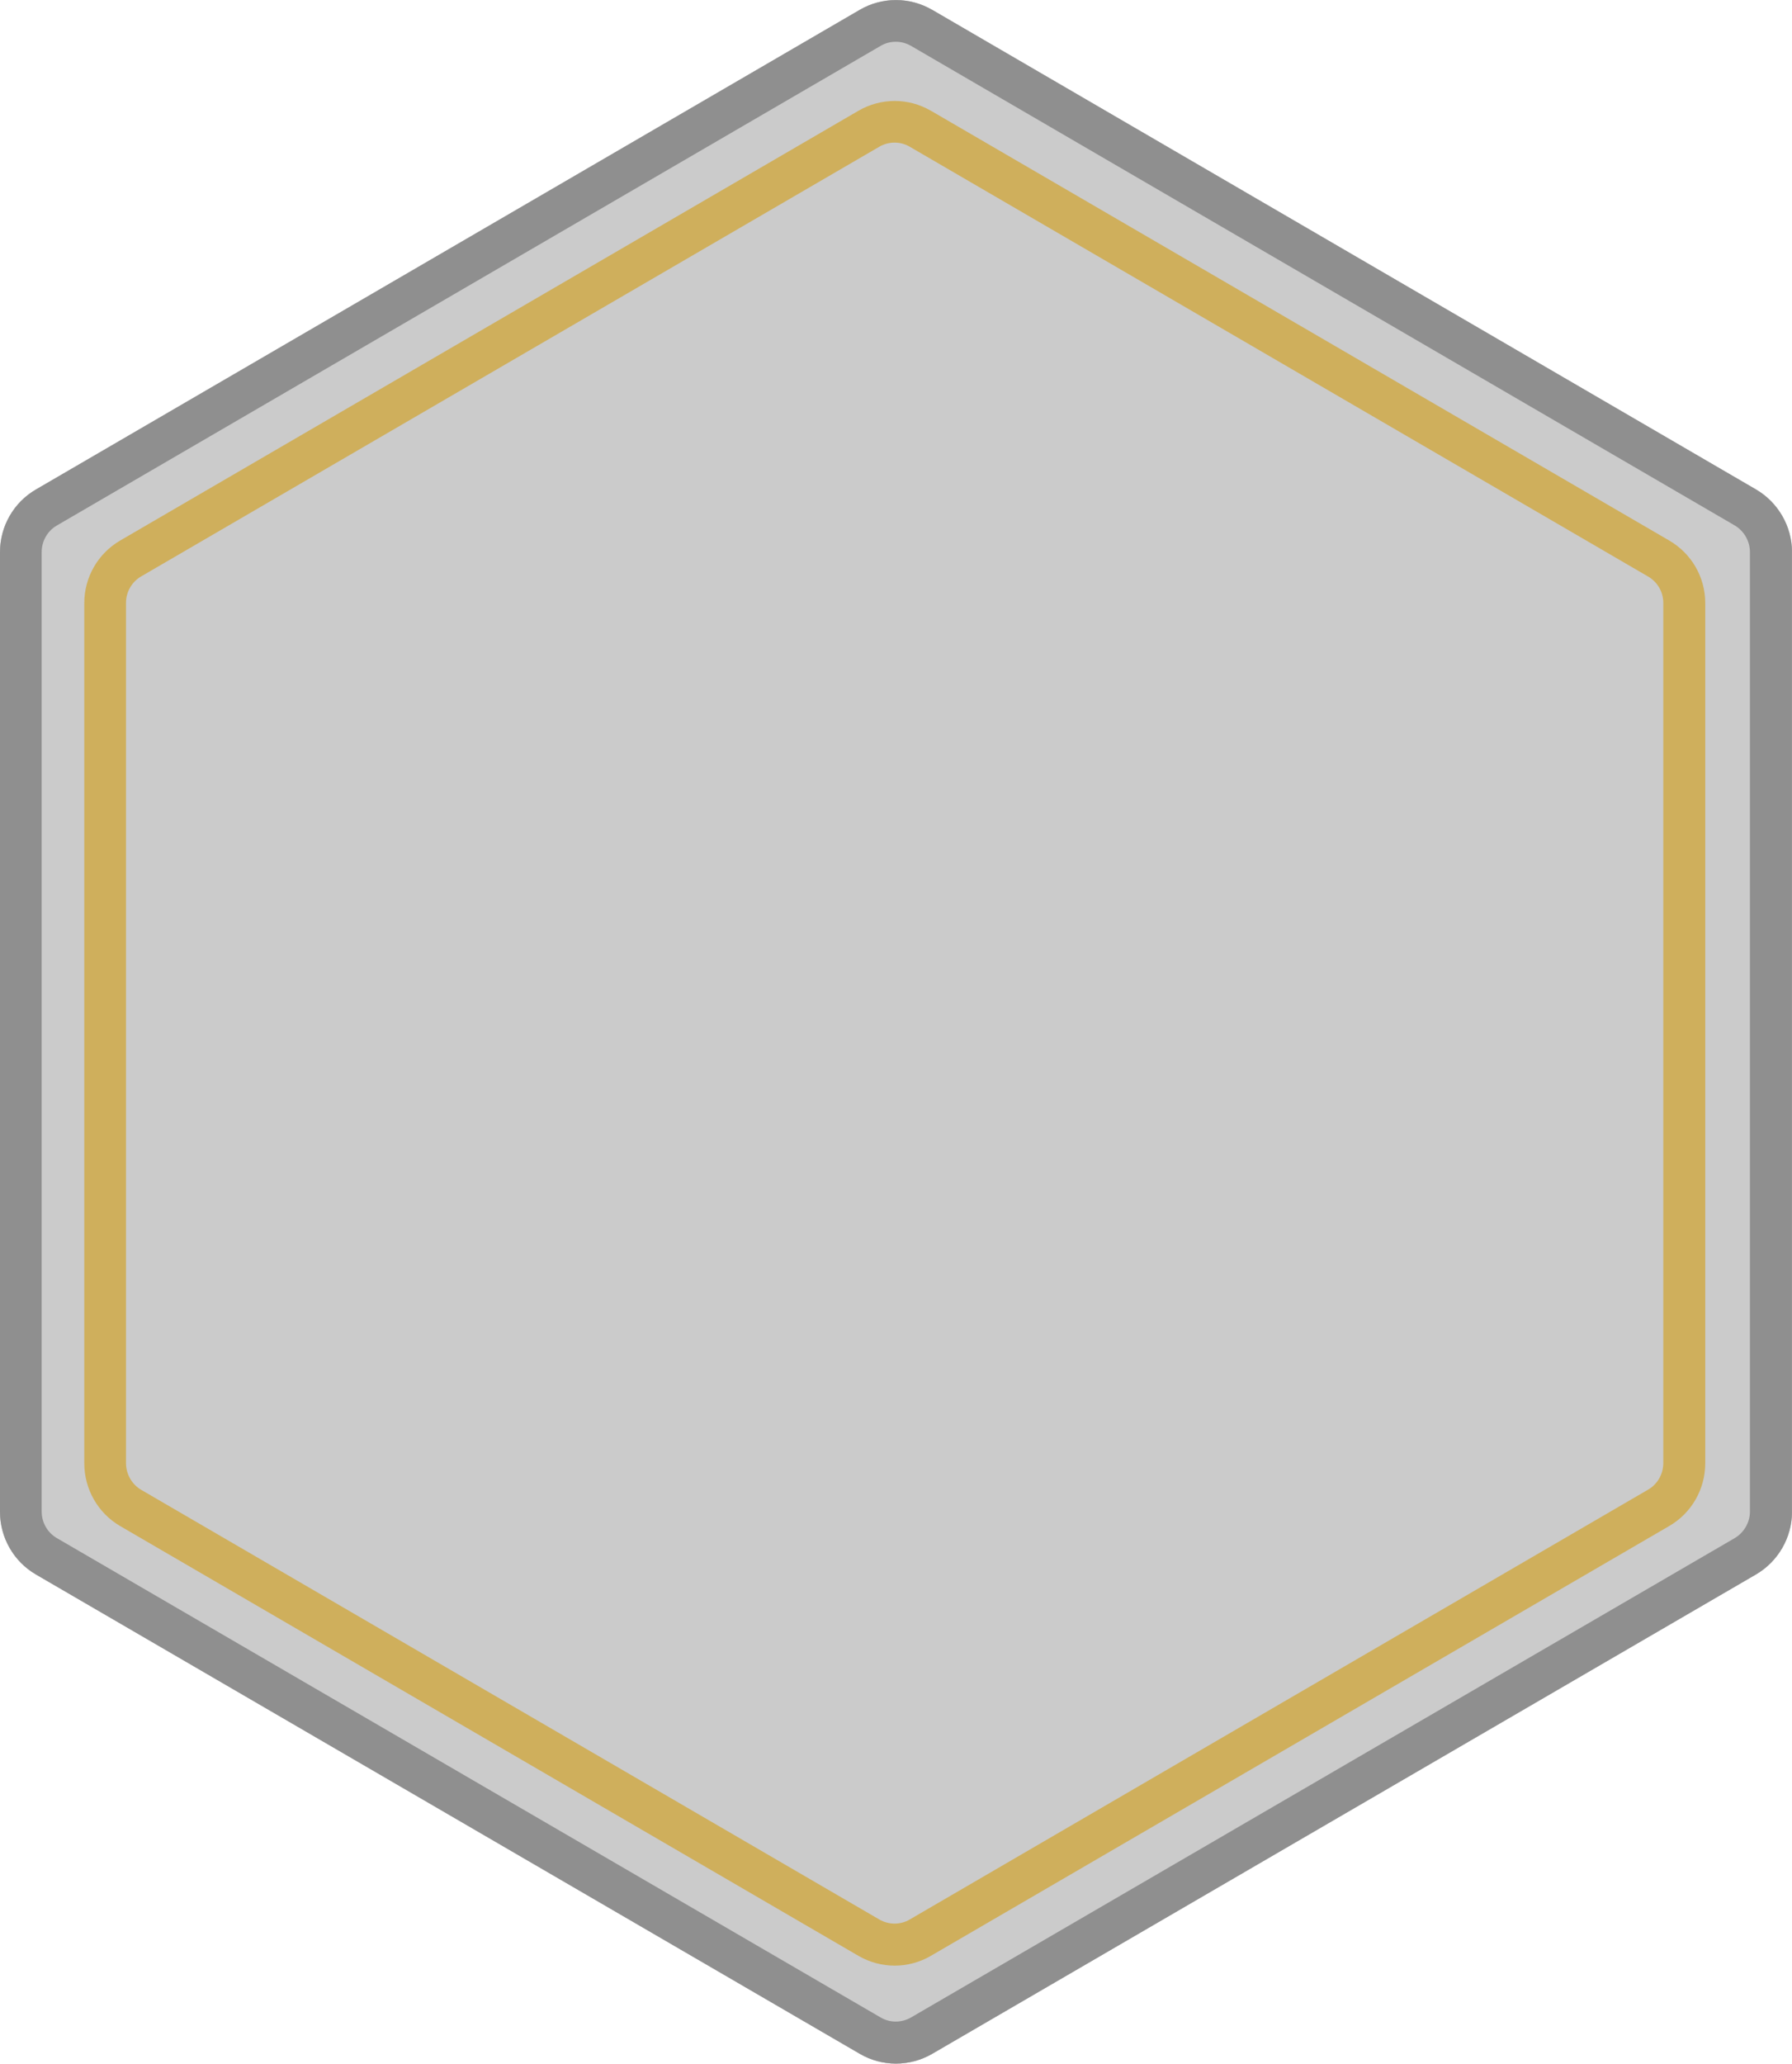 <?xml version="1.0" encoding="UTF-8" standalone="no"?>
<svg
   width="42.406"
   zoomAndPan="magnify"
   viewBox="0 0 31.805 36.607"
   height="48.81"
   preserveAspectRatio="xMidYMid"
   version="1.0"
   id="svg16"
   sodipodi:docname="Untitled design (3).svg"
   inkscape:version="1.3 (0e150ed, 2023-07-21)"
   xmlns:inkscape="http://www.inkscape.org/namespaces/inkscape"
   xmlns:sodipodi="http://sodipodi.sourceforge.net/DTD/sodipodi-0.dtd"
   xmlns="http://www.w3.org/2000/svg"
   xmlns:svg="http://www.w3.org/2000/svg">
  <sodipodi:namedview
     id="namedview16"
     pagecolor="#ffffff"
     bordercolor="#000000"
     borderopacity="0.25"
     inkscape:showpageshadow="2"
     inkscape:pageopacity="0.0"
     inkscape:pagecheckerboard="0"
     inkscape:deskcolor="#d1d1d1"
     inkscape:zoom="4.72"
     inkscape:cx="21.504237"
     inkscape:cy="24.788136"
     inkscape:window-width="1312"
     inkscape:window-height="449"
     inkscape:window-x="0"
     inkscape:window-y="0"
     inkscape:window-maximized="0"
     inkscape:current-layer="svg16" />
  <defs
     id="defs8">
    <clipPath
       id="fc6390ef02">
      <path
         d="m 4.371,2.238 h 28.5 v 32.902 h -28.5 z m 0,0"
         clip-rule="nonzero"
         id="path1" />
    </clipPath>
    <clipPath
       id="9a9ae78468">
      <path
         d="m 19.262,2.48 12.969,7.547 c 0.395,0.23 0.641,0.652 0.641,1.113 v 15.098 c 0,0.457 -0.246,0.883 -0.641,1.113 l -12.969,7.547 c -0.398,0.23 -0.887,0.23 -1.281,0 L 5.012,27.352 C 4.617,27.121 4.371,26.695 4.371,26.238 V 11.141 c 0,-0.461 0.246,-0.883 0.641,-1.113 L 17.98,2.48 C 18.375,2.25 18.863,2.25 19.262,2.48 Z m 0,0"
         clip-rule="nonzero"
         id="path2" />
    </clipPath>
    <clipPath
       id="3798ad9d6f">
      <path
         d="M 2.602,0 H 34.406 V 37 H 2.602 Z m 0,0"
         clip-rule="nonzero"
         id="path3" />
    </clipPath>
    <clipPath
       id="6a868b6f1b">
      <path
         d="m 19.145,0.371 14.621,8.508 c 0.395,0.23 0.641,0.656 0.641,1.113 v 17.023 c 0,0.457 -0.246,0.883 -0.641,1.113 l -14.621,8.504 c -0.398,0.23 -0.887,0.23 -1.281,0 L 3.242,28.129 C 2.844,27.898 2.602,27.473 2.602,27.016 V 9.992 c 0,-0.457 0.242,-0.883 0.641,-1.113 L 17.863,0.371 c 0.395,-0.23 0.883,-0.23 1.281,0 z m 0,0"
         clip-rule="nonzero"
         id="path4" />
    </clipPath>
    <clipPath
       id="67b56333ac">
      <path
         d="M 4.098,1.785 H 32.867 V 35.094 H 4.098 Z m 0,0"
         clip-rule="nonzero"
         id="path5" />
    </clipPath>
    <clipPath
       id="673e7cea78">
      <path
         d="m 19.121,2.16 13.105,7.625 c 0.398,0.23 0.641,0.652 0.641,1.109 V 26.156 c 0,0.457 -0.242,0.883 -0.641,1.113 l -13.105,7.625 c -0.395,0.23 -0.883,0.23 -1.281,0 l -13.105,-7.625 C 4.34,27.039 4.098,26.613 4.098,26.156 V 10.895 c 0,-0.457 0.242,-0.879 0.637,-1.109 l 13.105,-7.625 c 0.398,-0.23 0.887,-0.23 1.281,0 z m 0,0"
         clip-rule="nonzero"
         id="path6" />
    </clipPath>
    <clipPath
       id="6e977c024b">
      <path
         d="M 2.602,0 H 34.406 V 37 H 2.602 Z m 0,0"
         clip-rule="nonzero"
         id="path7" />
    </clipPath>
    <clipPath
       id="c894bf7d96">
      <path
         d="m 19.145,0.371 14.621,8.508 c 0.395,0.23 0.641,0.656 0.641,1.113 v 17.023 c 0,0.457 -0.246,0.883 -0.641,1.113 l -14.621,8.504 c -0.398,0.23 -0.887,0.23 -1.281,0 L 3.242,28.129 C 2.844,27.898 2.602,27.473 2.602,27.016 V 9.992 c 0,-0.457 0.242,-0.883 0.641,-1.113 L 17.863,0.371 c 0.395,-0.23 0.883,-0.23 1.281,0 z m 0,0"
         clip-rule="nonzero"
         id="path8" />
    </clipPath>
  </defs>
  <g
     clip-path="url(#fc6390ef02)"
     id="g10"
     transform="translate(-2.602,-0.198)">
    <g
       clip-path="url(#9a9ae78468)"
       id="g9">
      <path
         fill="#cbcbcb"
         d="m 4.371,2.109 h 28.5 v 33.16 h -28.5 z m 0,0"
         fill-opacity="1"
         fill-rule="nonzero"
         id="path9" />
    </g>
  </g>
  <g
     clip-path="url(#3798ad9d6f)"
     id="g12"
     transform="translate(-2.602,-0.198)">
    <g
       clip-path="url(#6a868b6f1b)"
       id="g11">
      <path
         fill="#cbcbcb"
         d="M 2.602,0 H 34.406 V 37.008 H 2.602 Z m 0,0"
         fill-opacity="1"
         fill-rule="nonzero"
         id="path10" />
      <path
         stroke-linecap="butt"
         transform="matrix(0.74,0,0,0.74,2.602,0)"
         fill="none"
         stroke-linejoin="miter"
         d="M 22.351,0.501 42.105,11.996 c 0.533,0.311 0.866,0.887 0.866,1.504 v 23.001 c 0,0.618 -0.333,1.193 -0.866,1.504 L 22.351,49.495 c -0.538,0.311 -1.198,0.311 -1.731,0 L 0.865,38.005 C 0.327,37.694 -6.25427e-4,37.119 -6.25427e-4,36.501 V 13.501 c 0,-0.618 0.327,-1.193 0.866,-1.504 L 20.62,0.501 c 0.533,-0.311 1.193,-0.311 1.731,0 z m 0,0"
         stroke="#cbcbcb"
         stroke-width="2"
         stroke-opacity="1"
         stroke-miterlimit="4"
         id="path11" />
    </g>
  </g>
  <g
     clip-path="url(#67b56333ac)"
     id="g14"
     transform="translate(-2.602,-0.198)">
    <g
       clip-path="url(#673e7cea78)"
       id="g13">
      <path
         stroke-linecap="butt"
         transform="matrix(0.74,0,0,0.74,4.096,1.786)"
         fill="none"
         stroke-linejoin="miter"
         d="m 20.301,0.505 17.707,10.302 c 0.538,0.311 0.866,0.881 0.866,1.499 v 20.62 c 0,0.618 -0.327,1.193 -0.866,1.504 L 20.301,44.733 c -0.533,0.311 -1.193,0.311 -1.731,0 L 0.863,34.431 C 0.33,34.119 0.003,33.544 0.003,32.927 V 12.306 c 0,-0.618 0.327,-1.188 0.86,-1.499 L 18.57,0.505 c 0.538,-0.311 1.198,-0.311 1.731,0 z m 0,0"
         stroke="#cfaf5c"
         stroke-width="2"
         stroke-opacity="1"
         stroke-miterlimit="4"
         id="path12" />
    </g>
  </g>
  <g
     clip-path="url(#6e977c024b)"
     id="g16"
     transform="translate(-2.602,-0.198)">
    <g
       clip-path="url(#c894bf7d96)"
       id="g15">
      <path
         stroke-linecap="butt"
         transform="matrix(0.74,0,0,0.74,2.602,0)"
         fill="none"
         stroke-linejoin="miter"
         d="M 22.351,0.501 42.105,11.996 c 0.533,0.311 0.866,0.887 0.866,1.504 v 23.001 c 0,0.618 -0.333,1.193 -0.866,1.504 L 22.351,49.495 c -0.538,0.311 -1.198,0.311 -1.731,0 L 0.865,38.005 C 0.327,37.694 -6.25427e-4,37.119 -6.25427e-4,36.501 V 13.501 c 0,-0.618 0.327,-1.193 0.866,-1.504 L 20.62,0.501 c 0.533,-0.311 1.193,-0.311 1.731,0 z m 0,0"
         stroke="#8f8f8f"
         stroke-width="2"
         stroke-opacity="1"
         stroke-miterlimit="4"
         id="path14" />
    </g>
  </g>
</svg>
